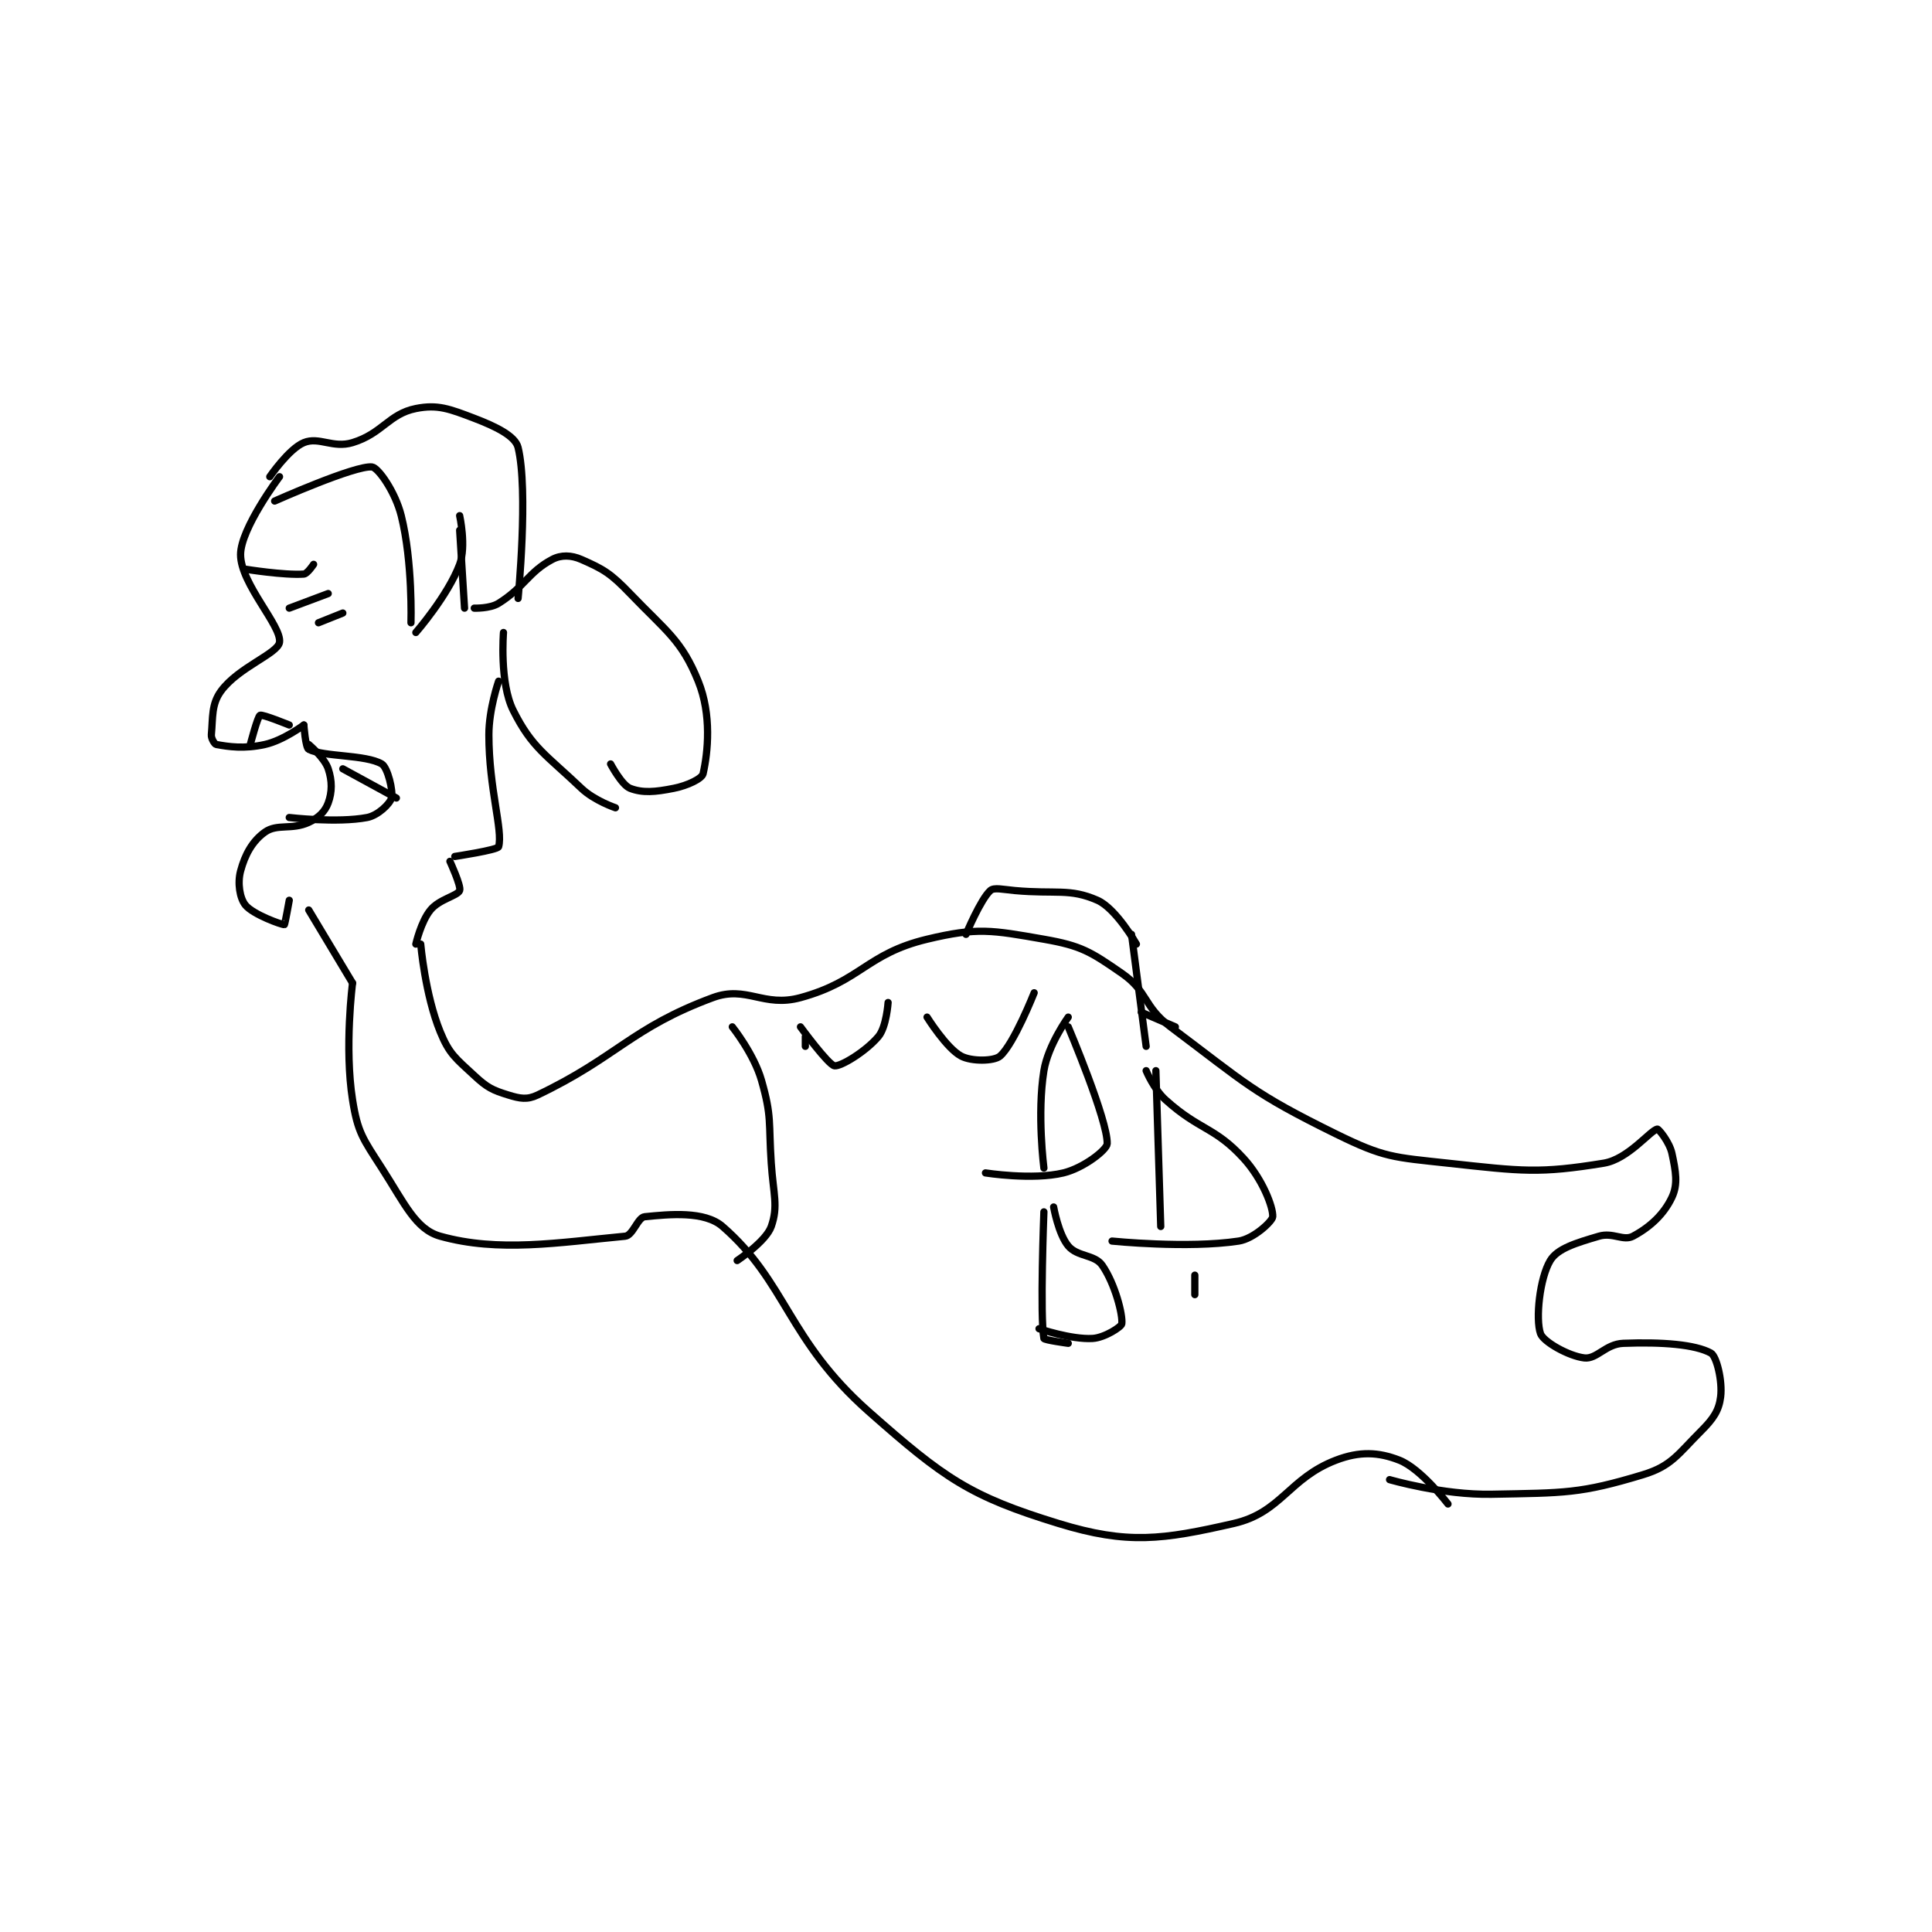 <?xml version="1.0" encoding="utf-8"?>
<!DOCTYPE svg PUBLIC "-//W3C//DTD SVG 1.1//EN" "http://www.w3.org/Graphics/SVG/1.1/DTD/svg11.dtd">
<svg viewBox="0 0 800 800" preserveAspectRatio="xMinYMin meet" xmlns="http://www.w3.org/2000/svg" version="1.1">
<g fill="none" stroke="black" stroke-linecap="round" stroke-linejoin="round" stroke-width="1.488">
<g transform="translate(87.52,169.168) scale(2.016) translate(-116,-65)">
<path id="0" d="M128 79 C128 79 131.922 73.267 135 72 C138.115 70.718 140.954 73.231 145 72 C151.121 70.137 152.451 66.11 158 65 C162.47 64.106 164.908 65.06 170 67 C174.503 68.716 178.432 70.664 179 73 C181.151 81.843 179 104 179 104 "/>
<path id="1" d="M130 79 C130 79 122 89.649 122 95 C122 101.02 130.478 109.654 130 113 C129.668 115.326 121.61 118.1 118 123 C115.993 125.724 116.326 128.409 116 132 C115.932 132.747 116.654 133.937 117 134 C119.534 134.461 122.725 134.95 127 134 C130.8 133.156 135 130 135 130 "/>
<path id="2" d="M124 134 C124 134 125.5 128.25 126 128 C126.5 127.75 132 130 132 130 "/>
<path id="3" d="M123 98 C123 98 130.981 99.287 135 99 C135.722 98.948 137 97 137 97 "/>
<path id="4" d="M132 106 L140 103 "/>
<path id="5" d="M138 109 L143 107 "/>
<path id="6" d="M129 84 C129 84 145.577 76.605 149 77 C150.276 77.147 153.778 82.113 155 87 C157.39 96.561 157 109 157 109 "/>
<path id="7" d="M167 87 C167 87 168.393 93.285 167 97 C164.579 103.455 158 111 158 111 "/>
<path id="8" d="M167 90 L168 106 "/>
<path id="9" d="M170 106 C170 106 173.207 106.121 175 105 C180.299 101.688 181.156 98.564 186 96 C187.844 95.024 189.917 95.088 192 96 C196.536 97.984 198.035 98.87 202 103 C209.509 110.822 212.585 112.576 216 121 C218.799 127.905 217.993 135.629 217 140 C216.769 141.016 213.847 142.431 211 143 C207.118 143.776 204.587 143.995 202 143 C200.298 142.345 198 138 198 138 "/>
<path id="10" d="M176 111 C176 111 175.158 121.317 178 127 C181.845 134.689 184.749 136.094 192 143 C194.681 145.553 199 147 199 147 "/>
<path id="11" d="M175 121 C175 121 173 126.693 173 132 C173 143.097 175.933 151.67 175 155 C174.812 155.671 166 157 166 157 "/>
<path id="12" d="M136 134 C136 134 139.247 136.74 140 139 C140.833 141.498 140.819 143.748 140 146 C139.362 147.755 138.048 149.055 136 150 C132.524 151.604 129.499 150.215 127 152 C124.433 153.833 122.904 156.609 122 160 C121.348 162.447 121.821 165.559 123 167 C124.591 168.944 130.493 171.056 131 171 C131.104 170.988 132 166 132 166 "/>
<path id="13" d="M136 168 L145 183 "/>
<path id="14" d="M165 158 C165 158 167.358 163.106 167 164 C166.56 165.1 162.843 165.747 161 168 C159.044 170.391 158 175 158 175 "/>
<path id="15" d="M159 175 C159 175 159.893 185.373 163 193 C164.876 197.605 166.181 198.454 170 202 C172.664 204.474 173.72 204.991 177 206 C179.391 206.736 180.853 207.023 183 206 C199.293 198.241 202.241 192.207 219 186 C225.95 183.426 229.376 188.079 237 186 C249.398 182.619 250.574 176.982 263 174 C273.326 171.522 276.312 172.13 287 174 C294.671 175.342 296.555 176.538 303 181 C308.446 184.771 307.353 187.764 313 192 C328.627 203.72 329.851 205.576 347 214 C356.931 218.878 358.687 218.766 370 220 C385.304 221.669 388.755 222.156 402 220 C407.025 219.182 411.606 213.199 413 213 C413.265 212.962 415.501 215.673 416 218 C416.795 221.711 417.263 224.316 416 227 C414.349 230.509 411.479 233.145 408 235 C406.015 236.059 403.89 234.15 401 235 C396.264 236.393 392.479 237.535 391 240 C388.822 243.631 387.96 252.029 389 255 C389.593 256.693 394.789 259.622 398 260 C400.561 260.301 402.375 257.139 406 257 C414.007 256.692 420.79 257.234 424 259 C425.168 259.642 426.408 264.74 426 268 C425.651 270.795 424.529 272.471 422 275 C417.172 279.828 415.897 282.217 410 284 C397.097 287.901 393.974 287.712 379 288 C368.909 288.194 358 285 358 285 "/>
<path id="16" d="M145 183 C145 183 143.298 196.219 145 207 C146.06 213.714 147.122 214.968 151 221 C155.715 228.335 157.971 233.592 163 235 C175.003 238.361 187.282 236.306 201 235 C202.582 234.849 203.582 231.142 205 231 C210.094 230.491 217.298 229.781 221 233 C234.155 244.44 234.337 256.269 251 271 C266.546 284.744 271.769 288.409 290 294 C304.251 298.37 311.356 297.34 326 294 C335.748 291.777 337.304 284.707 347 281 C351.854 279.144 355.717 279.324 360 281 C364.455 282.743 370 290 370 290 "/>
<path id="17" d="M271 173 C271 173 274.003 165.797 276 164 C276.762 163.314 278.537 163.776 281 164 C289.462 164.769 292.284 163.485 298 166 C301.823 167.682 306 175 306 175 "/>
<path id="18" d="M305 173 L308 196 "/>
<path id="19" d="M307 189 L314 192 "/>
<path id="20" d="M223 192 C223 192 227.44 197.539 229 203 C231.156 210.547 230.435 211.53 231 220 C231.429 226.427 232.477 228.781 231 233 C229.927 236.067 224 240 224 240 "/>
<path id="21" d="M238 194 L238 196 "/>
<path id="22" d="M237 192 C237 192 242.742 199.843 244 200 C245.298 200.162 250.395 197.079 253 194 C254.663 192.034 255 187 255 187 "/>
<path id="23" d="M263 190 C263 190 266.984 196.392 270 198 C272.142 199.142 276.759 199.076 278 198 C280.833 195.544 285 185 285 185 "/>
<path id="24" d="M292 190 C292 190 287.847 195.751 287 201 C285.566 209.892 287 221 287 221 "/>
<path id="25" d="M287 230 C287 230 286.168 251.504 287 256 C287.062 256.333 292 257 292 257 "/>
<path id="26" d="M292 192 C292 192 300.158 211.272 300 216 C299.958 217.255 295.142 221.006 291 222 C284.653 223.523 275 222 275 222 "/>
<path id="27" d="M289 229 C289 229 289.979 234.575 292 237 C293.893 239.271 297.434 238.722 299 241 C301.622 244.813 303.245 251.165 303 253 C302.919 253.608 299.493 255.853 297 256 C292.608 256.258 286 254 286 254 "/>
<path id="28" d="M310 201 L311 233 "/>
<path id="29" d="M308 201 C308 201 309.549 204.794 312 207 C318.987 213.288 322.041 212.499 328 219 C331.911 223.266 334.114 229.061 334 231 C333.947 231.901 330.118 235.528 327 236 C316.549 237.583 301 236 301 236 "/>
<path id="30" d="M318 243 L318 247 "/>
<path id="31" d="M135 130 C135 130 135.329 134.665 136 135 C139.163 136.582 147.691 136.053 151 138 C152.208 138.71 153.393 143.557 153 145 C152.673 146.199 150.204 148.58 148 149 C141.879 150.166 132 149 132 149 "/>
<path id="32" d="M143 139 L154 145 "/>
</g>
</g>
</svg>
